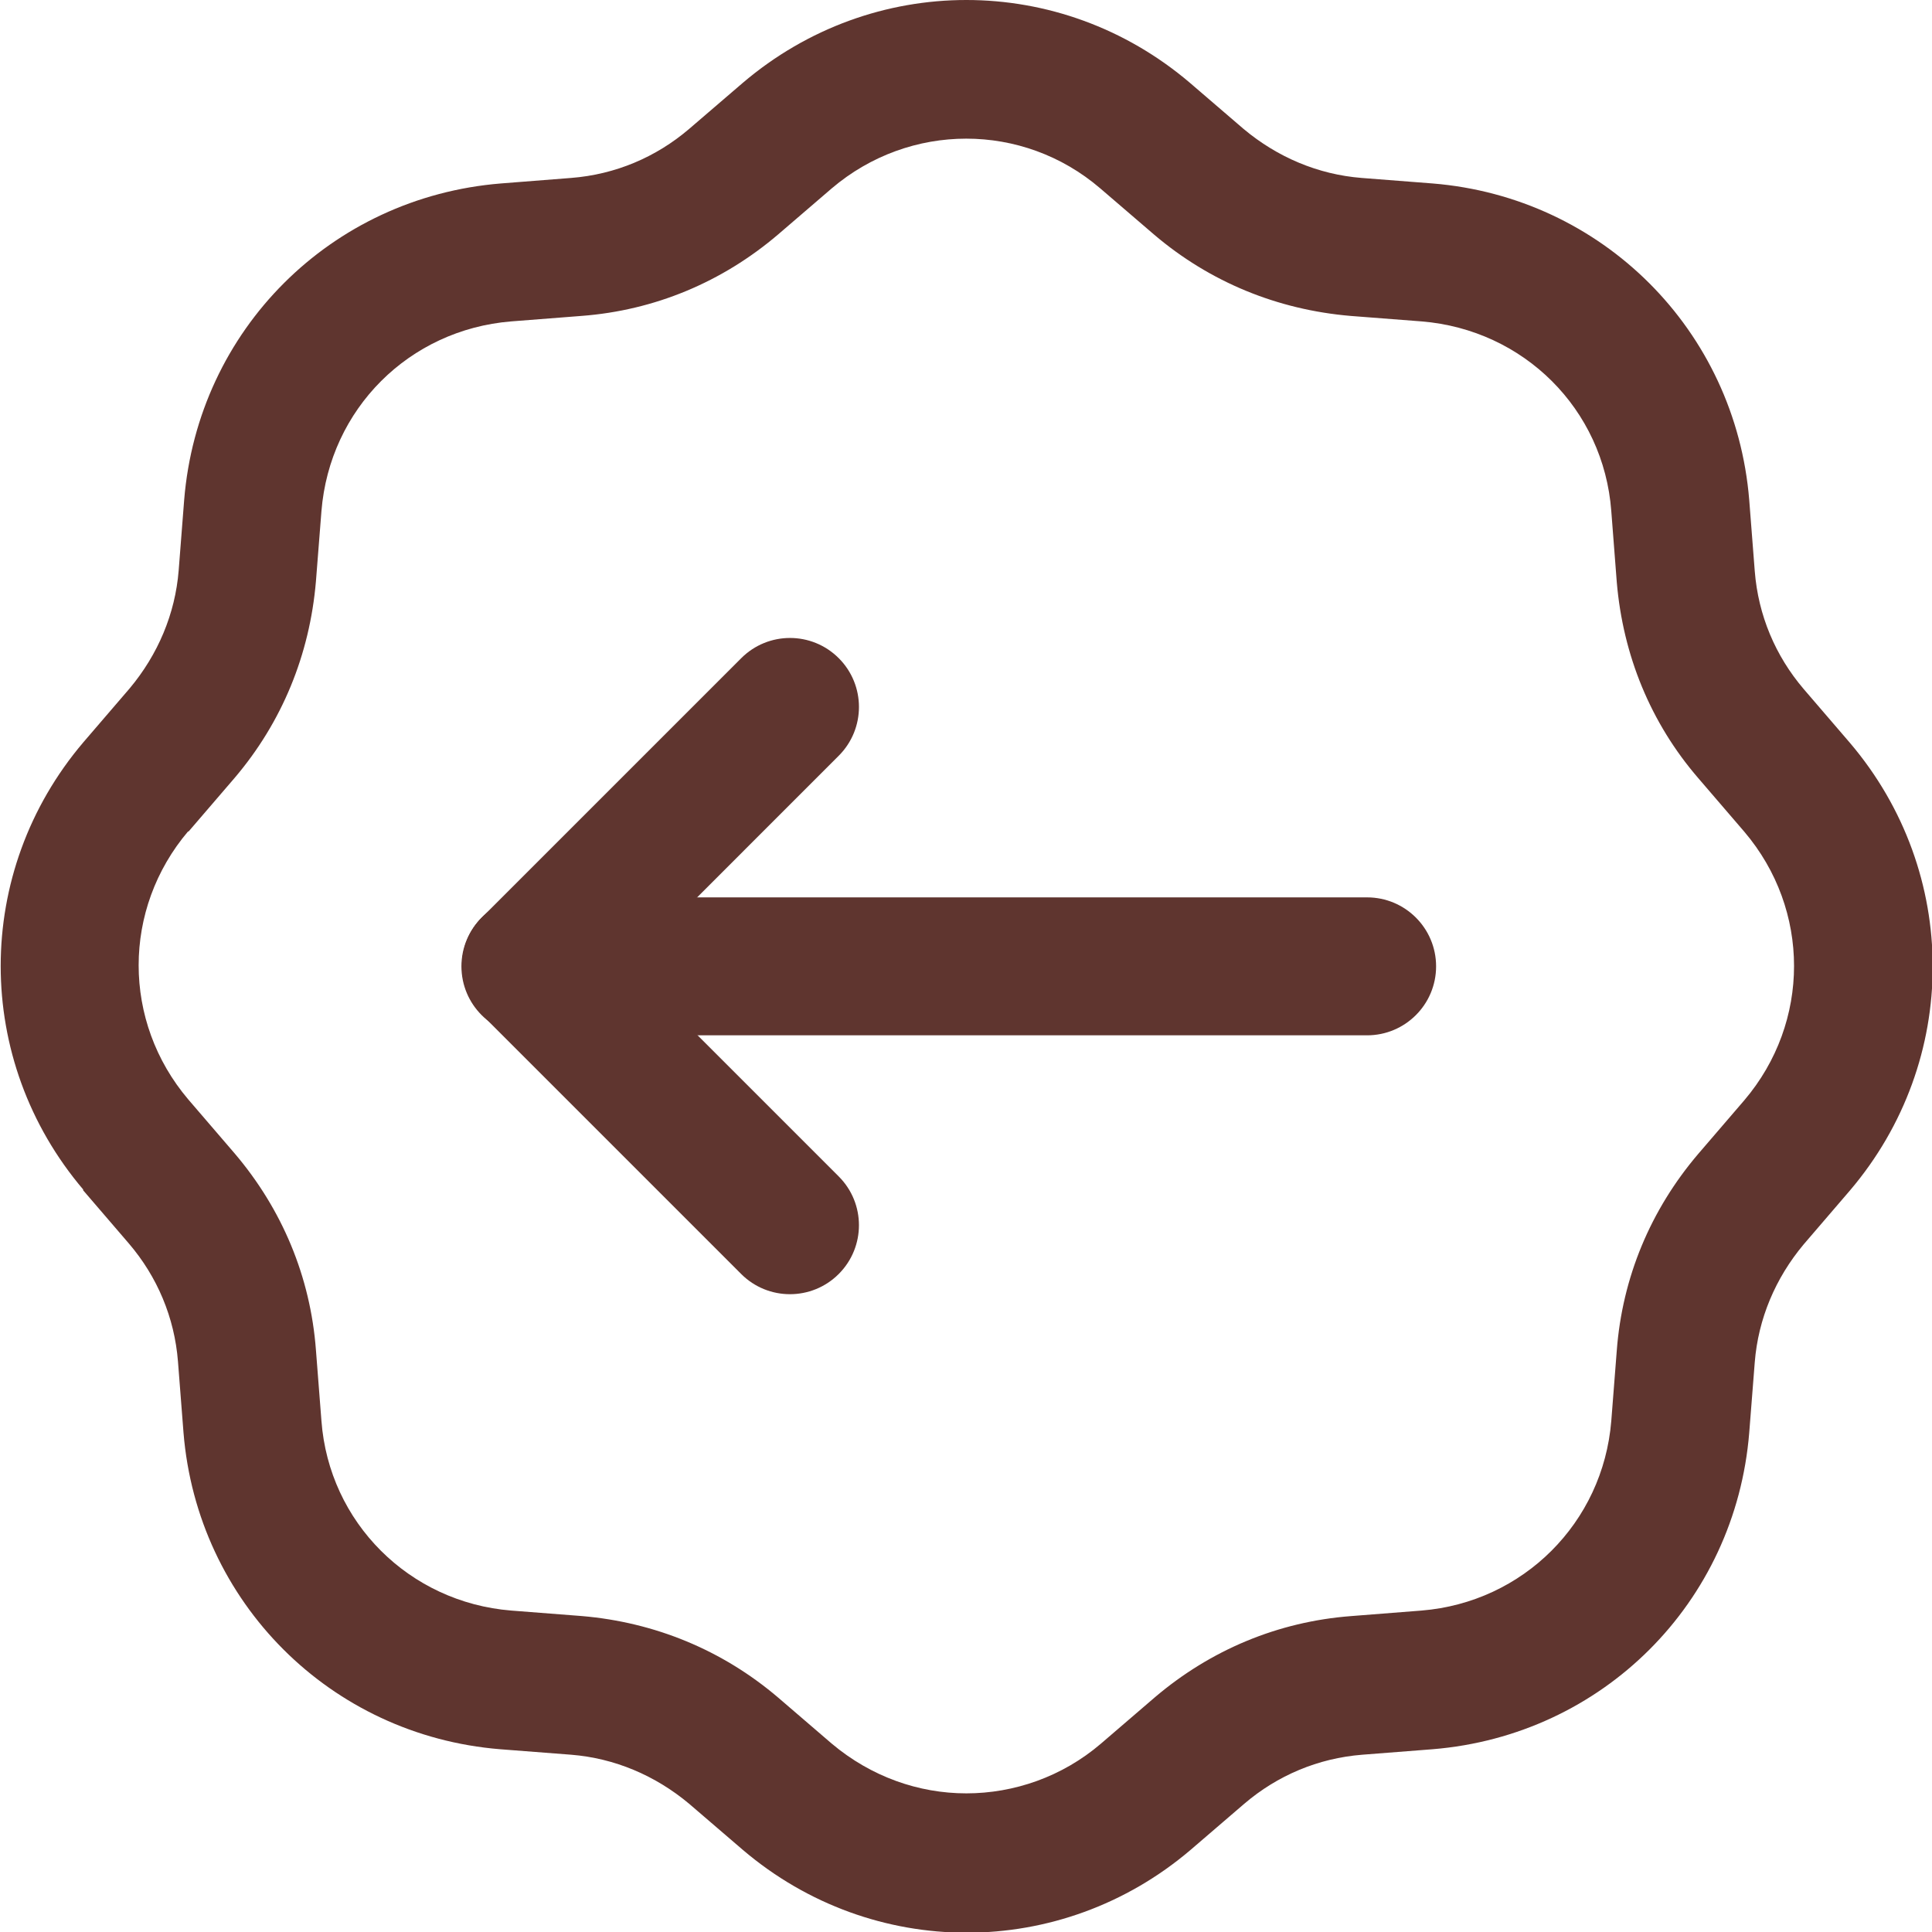 <svg width="50" height="50" viewBox="0 0 50 50" fill="none" xmlns="http://www.w3.org/2000/svg">
<g clip-path="url(#clip0_664_508)">
<path d="M2.142 30.793L3.338 32.185C4.07 33.042 4.516 34.095 4.606 35.237L4.749 37.076C5.106 41.467 8.551 44.913 12.942 45.27L14.781 45.412C15.905 45.502 16.958 45.948 17.833 46.68L19.226 47.876C22.581 50.732 27.455 50.732 30.811 47.876L32.203 46.68C33.06 45.948 34.113 45.502 35.255 45.412L37.076 45.27C41.468 44.913 44.913 41.485 45.27 37.076L45.413 35.255C45.502 34.131 45.948 33.077 46.68 32.203L47.876 30.81C50.732 27.454 50.732 22.581 47.876 19.225L46.68 17.833C45.948 16.976 45.502 15.923 45.413 14.78L45.27 12.942C44.913 8.55 41.468 5.105 37.076 4.748L35.238 4.605C34.113 4.516 33.06 4.07 32.185 3.338L30.793 2.142C29.115 0.714 27.062 -3.05176e-05 25.009 -3.05176e-05C22.956 -3.05176e-05 20.904 0.714 19.226 2.142L17.833 3.338C16.976 4.07 15.923 4.516 14.781 4.605L12.96 4.748C8.569 5.105 5.123 8.533 4.766 12.942L4.624 14.763C4.534 15.887 4.088 16.94 3.356 17.815L2.16 19.207C-0.696 22.563 -0.696 27.437 2.16 30.793H2.142ZM4.873 21.528L6.069 20.136C7.301 18.69 8.015 16.94 8.176 15.048L8.319 13.227C8.533 10.585 10.586 8.533 13.228 8.318L15.048 8.176C16.941 8.033 18.69 7.301 20.136 6.069L21.528 4.873C23.545 3.16 26.473 3.16 28.472 4.873L29.865 6.069C31.311 7.301 33.06 8.015 34.952 8.176L36.791 8.318C39.433 8.533 41.503 10.585 41.7 13.227L41.842 15.066C42.003 16.958 42.717 18.708 43.949 20.136L45.145 21.528C46.858 23.545 46.858 26.455 45.145 28.472L43.949 29.864C42.717 31.31 41.985 33.06 41.842 34.952L41.7 36.773C41.485 39.414 39.415 41.467 36.791 41.681L34.97 41.824C33.078 41.967 31.328 42.699 29.882 43.931L28.49 45.127C27.49 45.983 26.241 46.412 25.009 46.412C23.777 46.412 22.546 45.983 21.528 45.127L20.136 43.931C18.69 42.699 16.941 41.985 15.066 41.824L13.228 41.681C10.586 41.467 8.515 39.397 8.319 36.773L8.176 34.934C8.033 33.042 7.301 31.292 6.069 29.846L4.873 28.454C3.16 26.437 3.16 23.527 4.873 21.51V21.528Z" fill="#5F352F"/>
<path d="M13.727 26.794L35.38 26.794C36.366 26.794 37.166 25.995 37.166 25.009C37.166 24.023 36.366 23.224 35.38 23.224L13.727 23.224C12.742 23.224 11.942 24.023 11.942 25.009C11.942 25.995 12.742 26.794 13.727 26.794Z" fill="#5F352F"/>
<path d="M15.005 26.261L21.707 19.558C22.404 18.861 22.404 17.731 21.707 17.034C21.01 16.336 19.88 16.336 19.183 17.034L12.48 23.736C11.783 24.433 11.783 25.563 12.48 26.261C13.177 26.958 14.307 26.958 15.005 26.261Z" fill="#5F352F"/>
<path d="M21.706 30.446L15.004 23.744C14.307 23.046 13.177 23.046 12.479 23.744C11.782 24.441 11.782 25.571 12.479 26.268L19.182 32.971C19.879 33.668 21.009 33.668 21.706 32.971C22.404 32.273 22.404 31.143 21.706 30.446Z" fill="#5F352F"/>
</g>
<defs>
<clipPath id="clip0_664_508">
<rect width="50" height="50" fill="white" transform="matrix(-1 0 0 -1 50 50)"/>
</clipPath>
</defs>
</svg>

